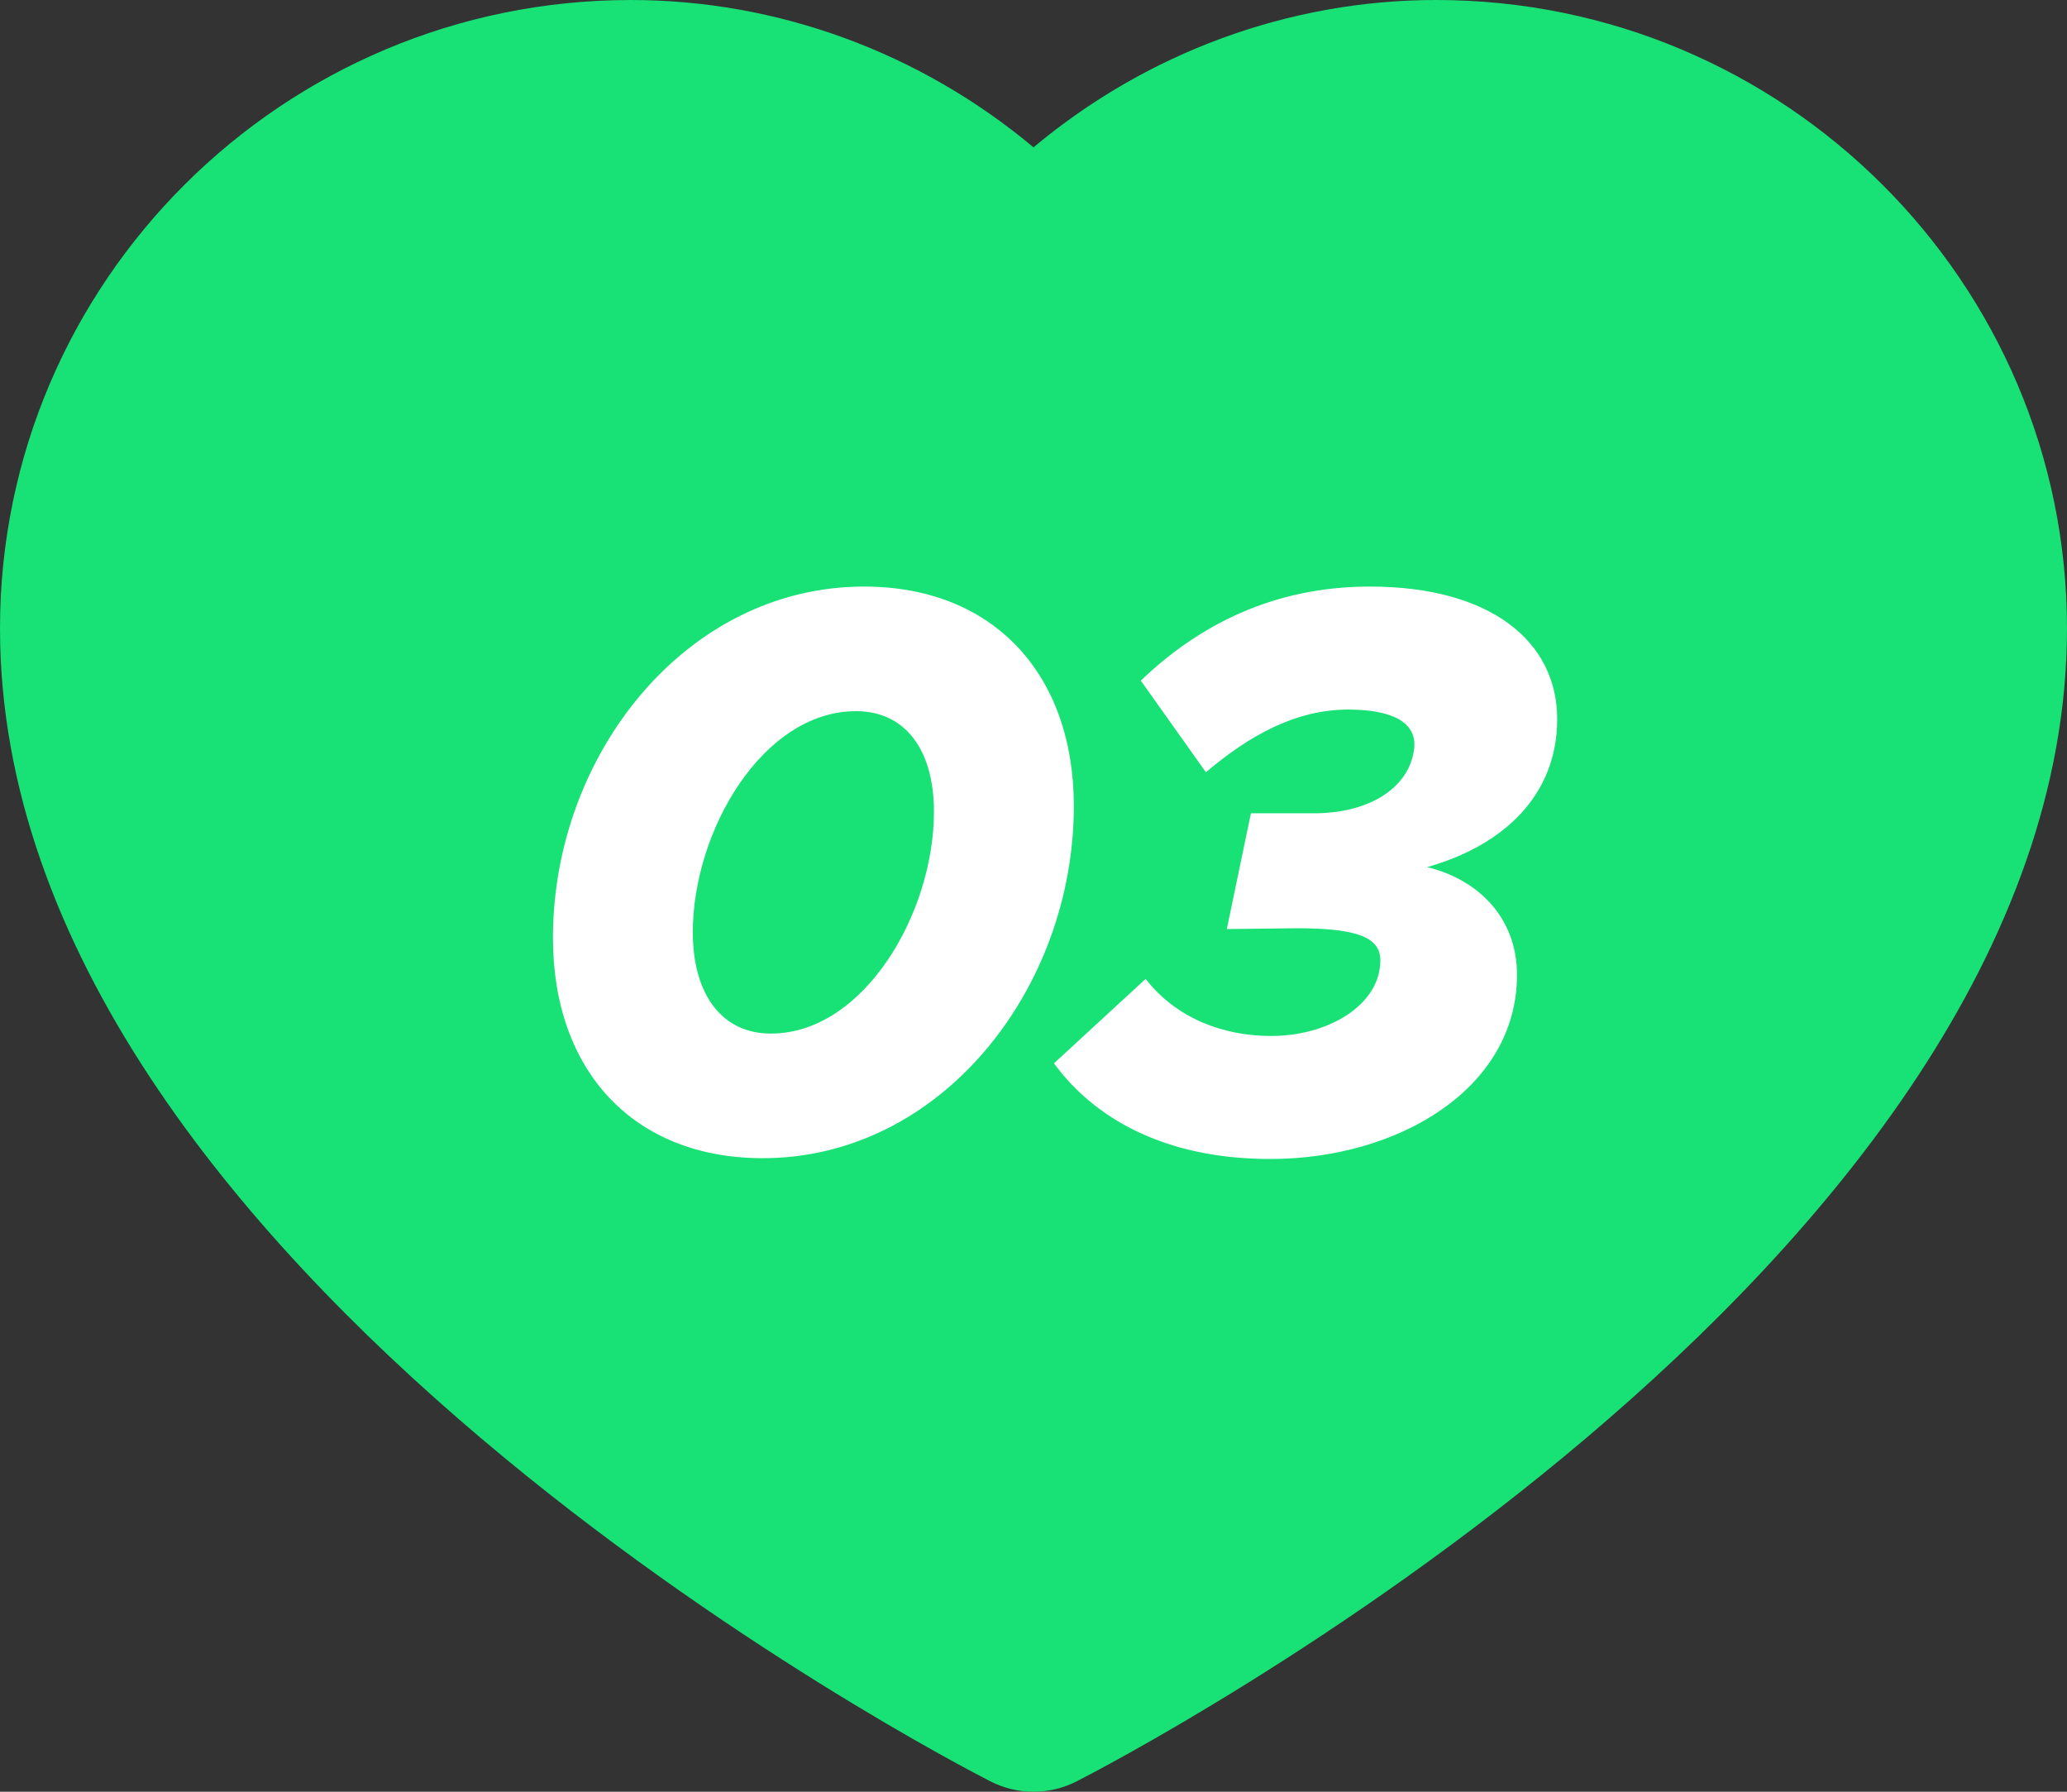 <svg width="90" height="78" viewBox="0 0 90 78" fill="none" xmlns="http://www.w3.org/2000/svg">
<rect x="0" y="0" width="90" height="78" fill="#333333" stroke="none"/>
<path d="M44.998 78C44.357 78 43.719 77.85 43.134 77.554C41.374 76.657 0 55.25 0 27.358C0 12.273 12.322 0 27.467 0C33.884 0 40.081 2.299 45 6.414C49.919 2.299 56.114 0 62.533 0C77.678 0 90 12.273 90 27.358C90 55.25 48.626 76.657 46.866 77.554C46.278 77.853 45.638 78 44.998 78Z" fill="#18E176"/>
<path d="M33.211 50.42C40.981 50.42 46.756 43.035 46.756 35.09C46.756 29.35 43.256 25.535 37.621 25.535C29.851 25.535 24.076 32.885 24.076 40.83C24.076 46.605 27.576 50.42 33.211 50.42ZM33.561 44.995C31.426 44.995 30.166 43.28 30.166 40.585C30.166 36.175 33.211 30.96 37.271 30.96C39.441 30.96 40.666 32.675 40.666 35.335C40.666 39.745 37.621 44.995 33.561 44.995ZM55.307 50.455C60.907 50.455 66.052 47.375 66.052 42.44C66.052 39.85 64.232 38.24 62.132 37.75C65.492 36.805 67.802 34.6 67.802 31.31C67.802 27.915 64.897 25.535 59.647 25.535C55.447 25.535 52.192 27.215 49.672 29.63L52.507 33.62C54.362 32.045 56.392 30.89 58.702 30.89C60.627 30.89 61.712 31.45 61.572 32.605C61.362 34.32 59.577 35.44 57.092 35.405H54.467L53.417 40.445L56.462 40.41C59.157 40.41 60.102 40.83 60.102 41.81C60.102 43.735 57.862 45.1 55.342 45.1C53.312 45.1 51.247 44.365 49.882 42.615L45.892 46.29C47.607 48.635 50.652 50.455 55.307 50.455Z" fill="white"/>
</svg>
